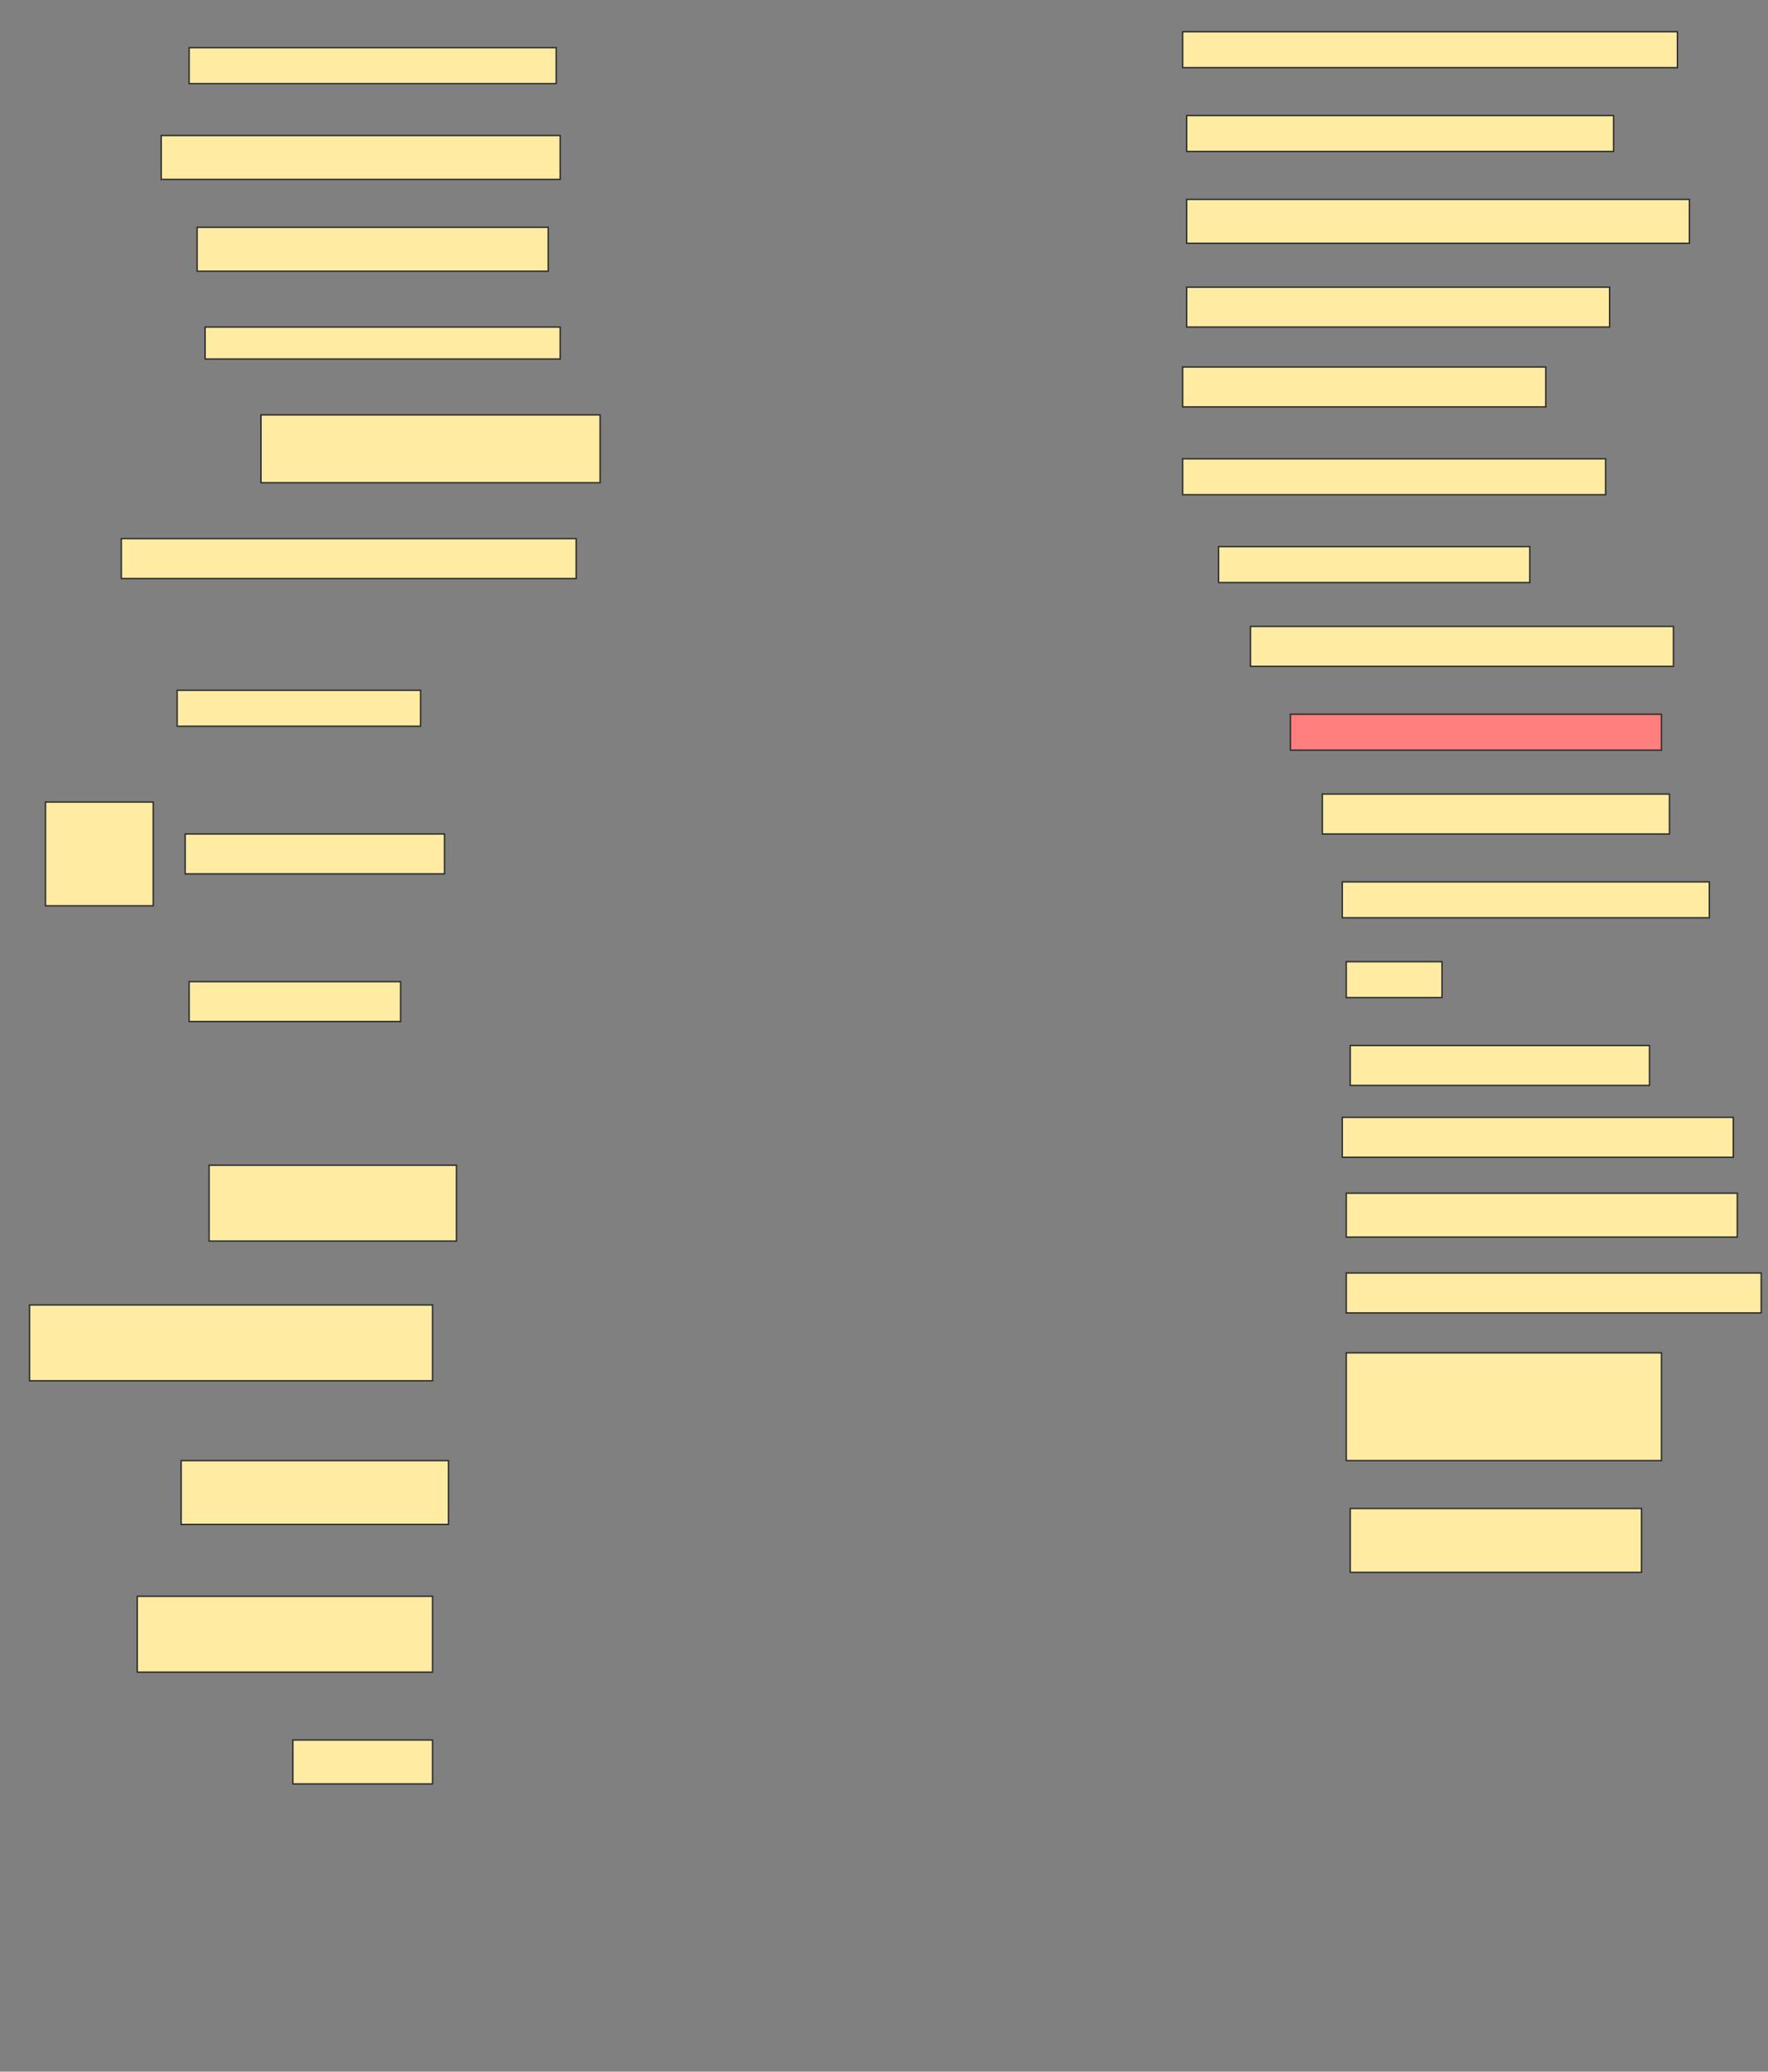 <svg height="1483" width="1266" xmlns="http://www.w3.org/2000/svg">
 <rect width="100%" height="100%" fill="#808080" stroke="none"/>
 <!-- Created with Image Occlusion Enhanced -->
 <g>
  <title>Labels</title>
 </g>
 <g>
  <title>Masks</title>
  <rect fill="#FFEBA2" height="25.714" id="f81c693f2ca94646bb15c5fcc45c04f4-ao-1" stroke="#2D2D2D" width="354.286" x="846.857" y="22.714"/>
  <rect fill="#FFEBA2" height="25.714" id="f81c693f2ca94646bb15c5fcc45c04f4-ao-2" stroke="#2D2D2D" width="262.857" x="135.429" y="34.143"/>
  <rect fill="#FFEBA2" height="25.714" id="f81c693f2ca94646bb15c5fcc45c04f4-ao-3" stroke="#2D2D2D" width="305.714" x="849.714" y="82.714"/>
  <rect fill="#FFEBA2" height="31.429" id="f81c693f2ca94646bb15c5fcc45c04f4-ao-4" stroke="#2D2D2D" width="285.714" x="115.429" y="97"/>
  <rect fill="#FFEBA2" height="31.429" id="f81c693f2ca94646bb15c5fcc45c04f4-ao-5" stroke="#2D2D2D" width="360" x="849.714" y="142.714"/>
  <rect fill="#FFEBA2" height="31.429" id="f81c693f2ca94646bb15c5fcc45c04f4-ao-6" stroke="#2D2D2D" width="251.429" x="141.143" y="162.714"/>
  <rect fill="#FFEBA2" height="28.571" id="f81c693f2ca94646bb15c5fcc45c04f4-ao-7" stroke="#2D2D2D" width="302.857" x="849.714" y="205.571"/>
  <rect fill="#FFEBA2" height="22.857" id="f81c693f2ca94646bb15c5fcc45c04f4-ao-8" stroke="#2D2D2D" width="254.286" x="146.857" y="234.143"/>
  <rect fill="#FFEBA2" height="28.571" id="f81c693f2ca94646bb15c5fcc45c04f4-ao-9" stroke="#2D2D2D" width="260" x="846.857" y="262.714"/>
  <rect fill="#FFEBA2" height="48.571" id="f81c693f2ca94646bb15c5fcc45c04f4-ao-10" stroke="#2D2D2D" width="242.857" x="186.857" y="297"/>
  <rect fill="#FFEBA2" height="25.714" id="f81c693f2ca94646bb15c5fcc45c04f4-ao-11" stroke="#2D2D2D" width="302.857" x="846.857" y="328.429"/>
  <rect fill="#FFEBA2" height="25.714" id="f81c693f2ca94646bb15c5fcc45c04f4-ao-12" stroke="#2D2D2D" width="222.857" x="872.571" y="391.286"/>
  <rect fill="#FFEBA2" height="28.571" id="f81c693f2ca94646bb15c5fcc45c04f4-ao-13" stroke="#2D2D2D" width="325.714" x="86.857" y="385.571"/>
  <rect fill="#FFEBA2" height="28.571" id="f81c693f2ca94646bb15c5fcc45c04f4-ao-14" stroke="#2D2D2D" width="302.857" x="895.429" y="448.429"/>
  <g id="f81c693f2ca94646bb15c5fcc45c04f4-ao-15">
   <rect fill="#FFEBA2" height="74.286" stroke="#2D2D2D" width="77.143" x="32.571" y="574.143"/>
   <rect fill="#FFEBA2" height="25.714" stroke="#2D2D2D" width="174.286" x="126.857" y="494.143"/>
   <rect fill="#FFEBA2" height="28.571" stroke="#2D2D2D" width="185.714" x="132.571" y="597"/>
   <rect fill="#FFEBA2" height="28.571" stroke="#2D2D2D" width="151.429" x="135.429" y="702.714"/>
  </g>
  <rect class="qshape" fill="#FF7E7E" height="25.714" id="f81c693f2ca94646bb15c5fcc45c04f4-ao-16" stroke="#2D2D2D" width="265.714" x="924" y="511.286"/>
  <rect fill="#FFEBA2" height="28.571" id="f81c693f2ca94646bb15c5fcc45c04f4-ao-17" stroke="#2D2D2D" width="248.571" x="946.857" y="568.429"/>
  <rect fill="#FFEBA2" height="25.714" id="f81c693f2ca94646bb15c5fcc45c04f4-ao-18" stroke="#2D2D2D" width="262.857" x="961.143" y="631.286"/>
  <rect fill="#FFEBA2" height="25.714" id="f81c693f2ca94646bb15c5fcc45c04f4-ao-19" stroke="#2D2D2D" width="68.571" x="964" y="688.429"/>
  <rect fill="#FFEBA2" height="28.571" id="f81c693f2ca94646bb15c5fcc45c04f4-ao-20" stroke="#2D2D2D" width="214.286" x="966.857" y="748.429"/>
  <rect fill="#FFEBA2" height="28.571" id="f81c693f2ca94646bb15c5fcc45c04f4-ao-21" stroke="#2D2D2D" stroke-dasharray="null" stroke-linecap="null" stroke-linejoin="null" width="280" x="961.143" y="799.857"/>
  <rect fill="#FFEBA2" height="54.286" id="f81c693f2ca94646bb15c5fcc45c04f4-ao-22" stroke="#2D2D2D" stroke-dasharray="null" stroke-linecap="null" stroke-linejoin="null" width="177.143" x="149.714" y="834.143"/>
  <rect fill="#FFEBA2" height="31.429" id="f81c693f2ca94646bb15c5fcc45c04f4-ao-23" stroke="#2D2D2D" stroke-dasharray="null" stroke-linecap="null" stroke-linejoin="null" width="280" x="964" y="854.143"/>
  <rect fill="#FFEBA2" height="28.571" id="f81c693f2ca94646bb15c5fcc45c04f4-ao-24" stroke="#2D2D2D" stroke-dasharray="null" stroke-linecap="null" stroke-linejoin="null" width="297.143" x="964" y="911.286"/>
  <rect fill="#FFEBA2" height="54.286" id="f81c693f2ca94646bb15c5fcc45c04f4-ao-25" stroke="#2D2D2D" stroke-dasharray="null" stroke-linecap="null" stroke-linejoin="null" width="288.571" x="21.143" y="934.143"/>
  <rect fill="#FFEBA2" height="77.143" id="f81c693f2ca94646bb15c5fcc45c04f4-ao-26" stroke="#2D2D2D" stroke-dasharray="null" stroke-linecap="null" stroke-linejoin="null" width="225.714" x="964" y="968.429"/>
  <rect fill="#FFEBA2" height="45.714" id="f81c693f2ca94646bb15c5fcc45c04f4-ao-27" stroke="#2D2D2D" stroke-dasharray="null" stroke-linecap="null" stroke-linejoin="null" width="191.429" x="129.714" y="1045.571"/>
  <rect fill="#FFEBA2" height="45.714" id="f81c693f2ca94646bb15c5fcc45c04f4-ao-28" stroke="#2D2D2D" stroke-dasharray="null" stroke-linecap="null" stroke-linejoin="null" width="208.571" x="966.857" y="1079.857"/>
  <rect fill="#FFEBA2" height="54.286" id="f81c693f2ca94646bb15c5fcc45c04f4-ao-29" stroke="#2D2D2D" stroke-dasharray="null" stroke-linecap="null" stroke-linejoin="null" width="211.429" x="98.286" y="1142.714"/>
  <rect fill="#FFEBA2" height="31.429" id="f81c693f2ca94646bb15c5fcc45c04f4-ao-30" stroke="#2D2D2D" stroke-dasharray="null" stroke-linecap="null" stroke-linejoin="null" width="100" x="209.714" y="1245.571"/>
 </g>
</svg>